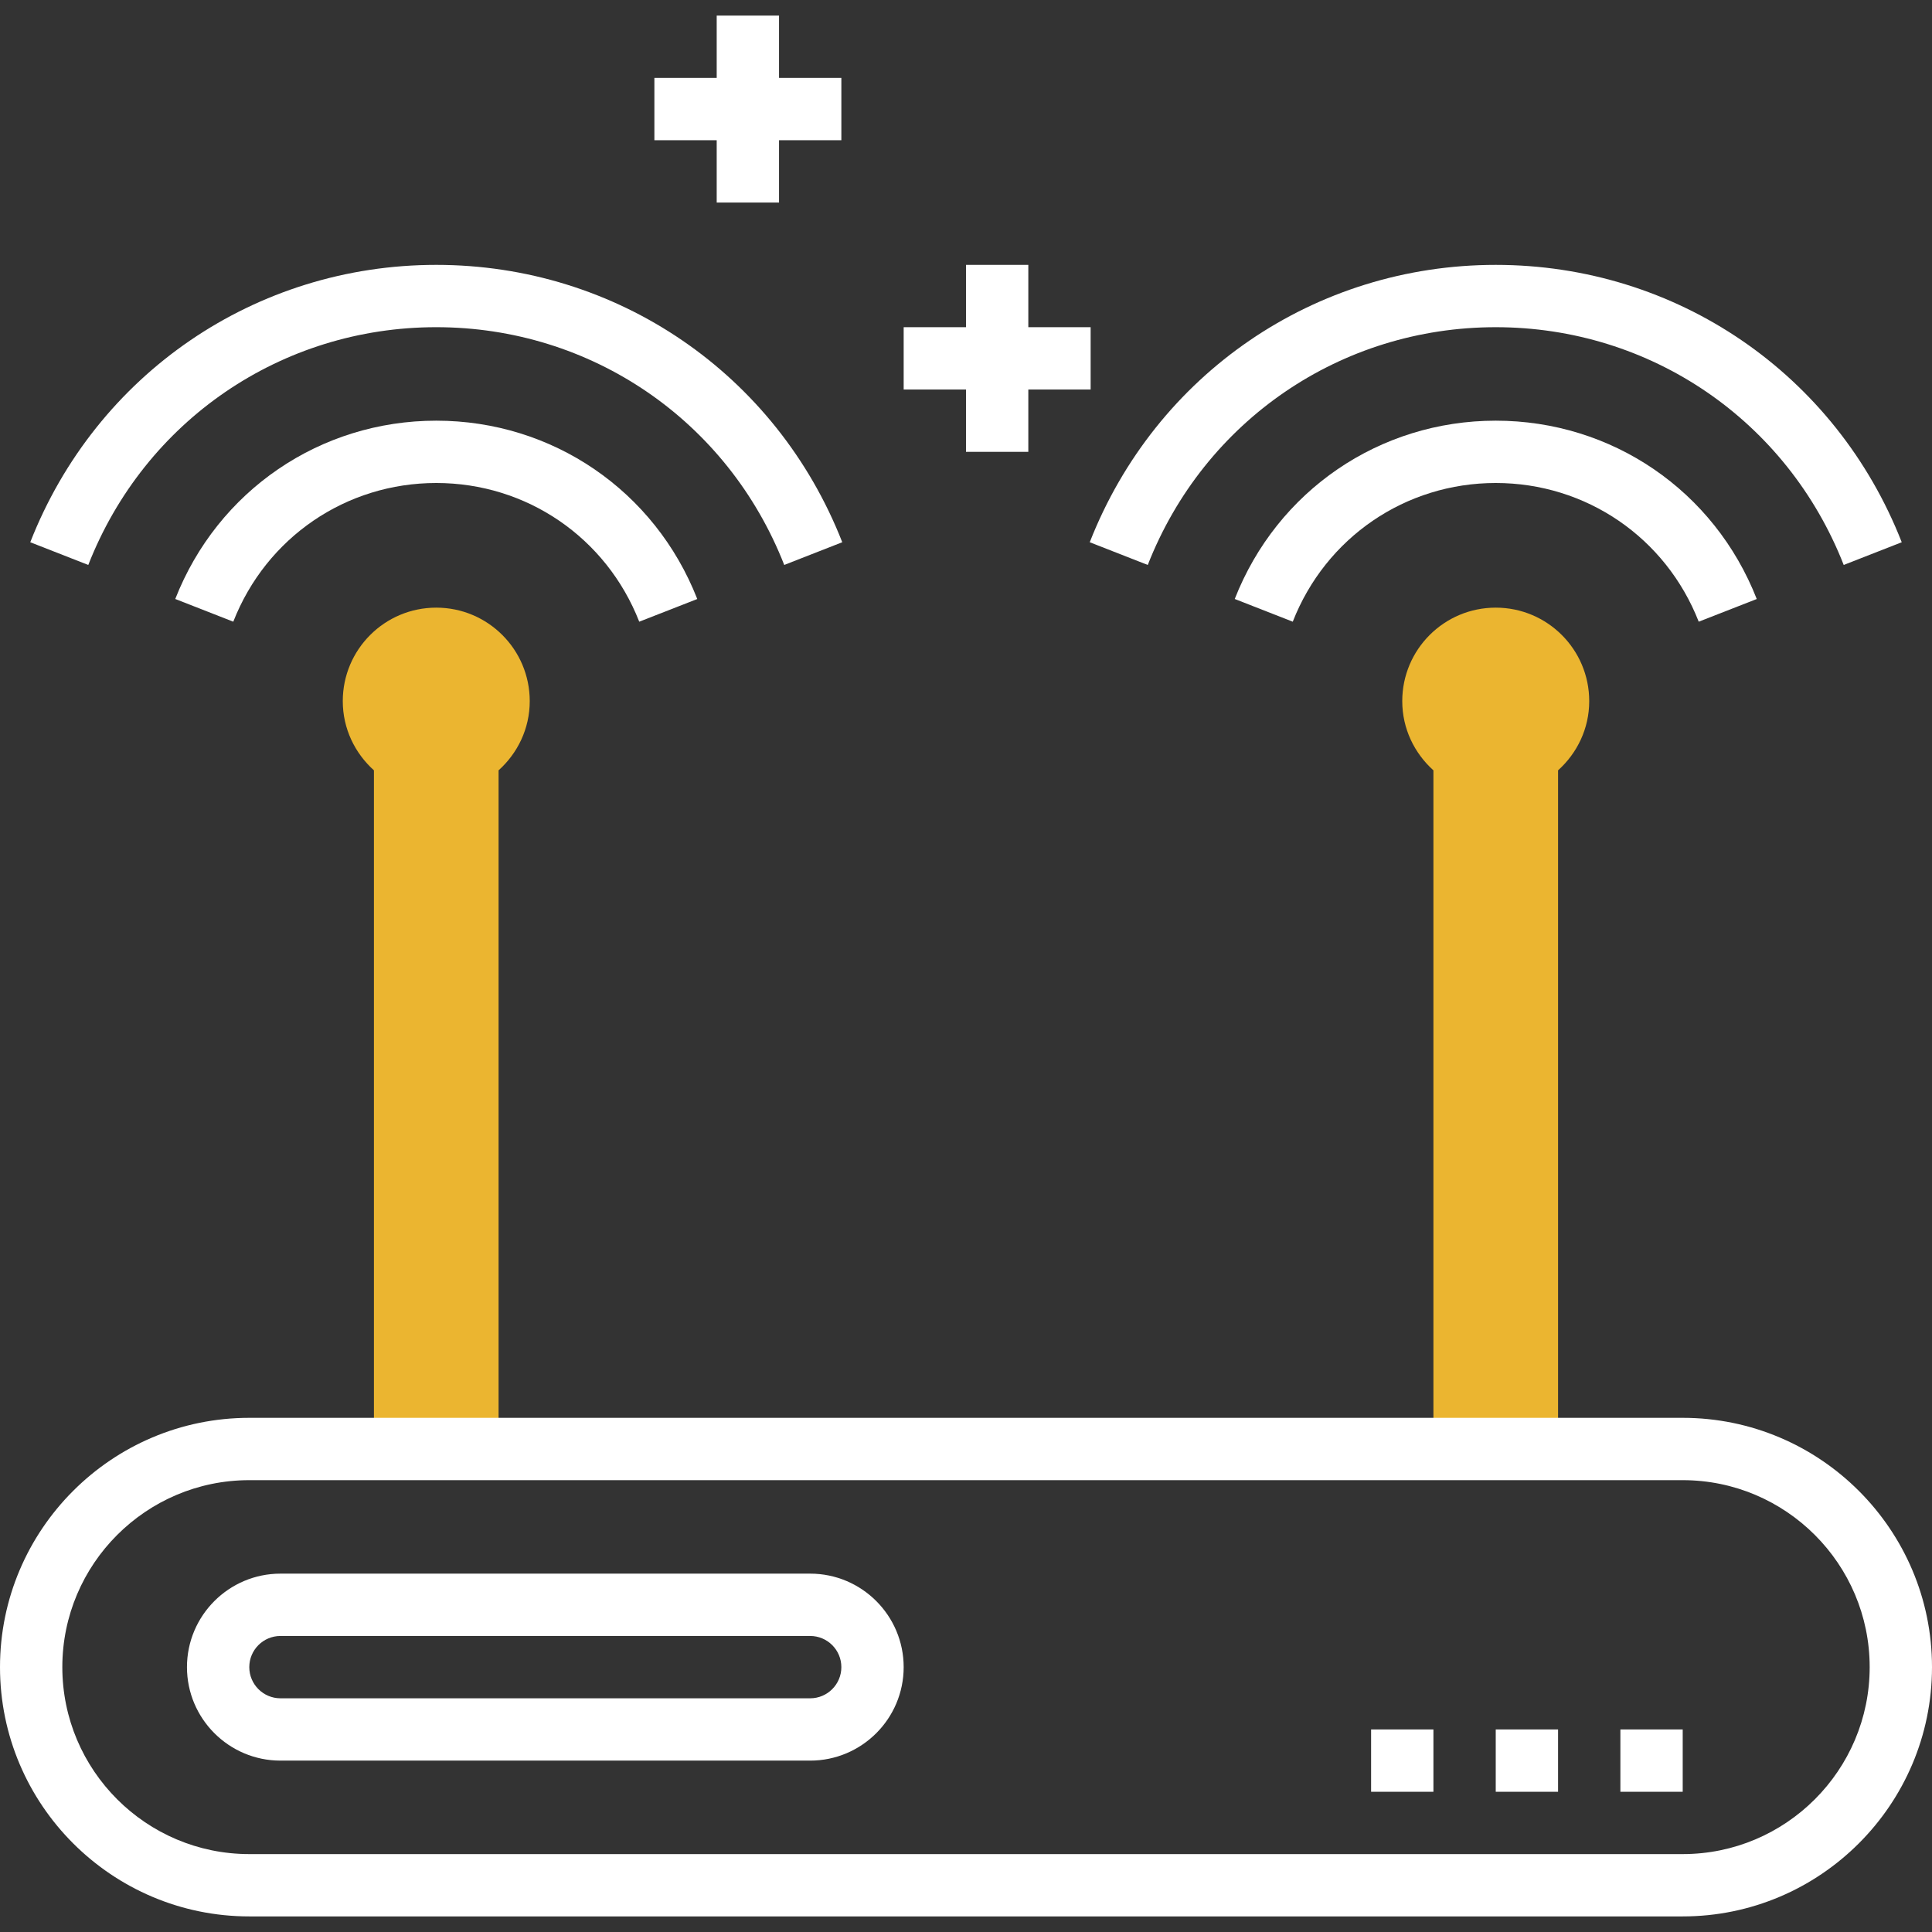 <?xml version="1.0" encoding="iso-8859-1"?>
<!-- Generator: Adobe Illustrator 19.0.0, SVG Export Plug-In . SVG Version: 6.00 Build 0)  -->
<svg version="1.1" id="Layer_1" xmlns="http://www.w3.org/2000/svg" xmlns:xlink="http://www.w3.org/1999/xlink" x="0px" y="0px"
	 viewBox="0 0 290.625 290.625" style="enable-background:new 0 0 290.625 290.625;" xml:space="preserve">
<rect x="0" y="0" width="290.625" height="290.625" fill="#333333" stroke="none"/>
<g>
	<g>
		<path style="fill:#ebb530;" d="M239.062,105.469c0-7.767-6.295-14.063-14.062-14.063s-14.063,6.295-14.063,14.063
			c0,4.148,1.828,7.837,4.688,10.411v102.089h18.75V115.88C237.234,113.306,239.062,109.617,239.062,105.469z"/>
		<path style="fill:#ebb530;" d="M79.687,105.469c0-7.767-6.295-14.063-14.062-14.063s-14.062,6.295-14.062,14.063
			c0,4.148,1.828,7.837,4.687,10.411v102.089H75V115.88C77.859,113.306,79.687,109.617,79.687,105.469z"/>
		<path style="fill:#fff;" d="M253.125,288.281H37.5c-20.677,0-37.5-16.823-37.5-37.5s16.823-37.5,37.5-37.5h215.625
			c20.677,0,37.5,16.823,37.5,37.5S273.801,288.281,253.125,288.281z M37.5,222.656c-15.511,0-28.125,12.614-28.125,28.125
			s12.614,28.125,28.125,28.125h215.625c15.511,0,28.125-12.614,28.125-28.125s-12.614-28.125-28.125-28.125H37.5z"/>
		<rect x="243.75" y="260.156" style="fill:#fff;" width="9.375" height="9.375"/>
		<rect x="225" y="260.156" style="fill:#fff;" width="9.375" height="9.375"/>
		<rect x="206.25" y="260.156" style="fill:#fff;" width="9.375" height="9.375"/>
		<path style="fill:#fff;" d="M121.875,264.844H42.187c-7.753,0-14.062-6.309-14.062-14.063c0-7.753,6.309-14.063,14.062-14.063
			h79.687c7.753,0,14.062,6.309,14.062,14.063C135.937,258.534,129.628,264.844,121.875,264.844z M42.187,246.094
			c-2.583,0-4.687,2.1-4.687,4.688s2.105,4.688,4.687,4.688h79.687c2.583,0,4.688-2.1,4.688-4.688s-2.105-4.688-4.688-4.688H42.187z
			"/>
		<path style="fill:#fff;" d="M277.345,84.984C268.833,63.258,248.287,49.219,225,49.219s-43.833,14.039-52.345,35.766
			l-8.728-3.417c9.928-25.345,33.9-41.723,61.073-41.723s51.145,16.378,61.073,41.723L277.345,84.984z"/>
		<path style="fill:#fff;" d="M255.534,93.52C250.57,80.845,238.58,72.656,225,72.656s-25.57,8.189-30.534,20.864l-8.728-3.417
			C192.122,73.809,207.53,63.281,225,63.281s32.878,10.528,39.262,26.827L255.534,93.52z"/>
		<path style="fill:#fff;" d="M117.97,84.984c-8.512-21.727-29.058-35.766-52.345-35.766S21.792,63.258,13.28,84.984
			l-8.728-3.417c9.928-25.345,33.9-41.723,61.073-41.723s51.145,16.378,61.073,41.723L117.97,84.984z"/>
		<path style="fill:#fff;" d="M96.159,93.52c-4.964-12.675-16.955-20.864-30.534-20.864s-25.57,8.189-30.534,20.864l-8.728-3.417
			c6.384-16.294,21.792-26.822,39.262-26.822s32.878,10.528,39.262,26.827L96.159,93.52z"/>
		<polygon style="fill:#fff;" points="126.562,11.719 117.187,11.719 117.187,2.344 107.812,2.344 107.812,11.719 98.437,11.719 
			98.437,21.094 107.812,21.094 107.812,30.469 117.187,30.469 117.187,21.094 126.562,21.094 		"/>
		<polygon style="fill:#fff;" points="164.062,49.219 154.687,49.219 154.687,39.844 145.312,39.844 145.312,49.219 
			135.937,49.219 135.937,58.594 145.312,58.594 145.312,67.969 154.687,67.969 154.687,58.594 164.062,58.594 		"/>
	</g>
</g>
<g>
</g>
<g>
</g>
<g>
</g>
<g>
</g>
<g>
</g>
<g>
</g>
<g>
</g>
<g>
</g>
<g>
</g>
<g>
</g>
<g>
</g>
<g>
</g>
<g>
</g>
<g>
</g>
<g>
</g>
</svg>
